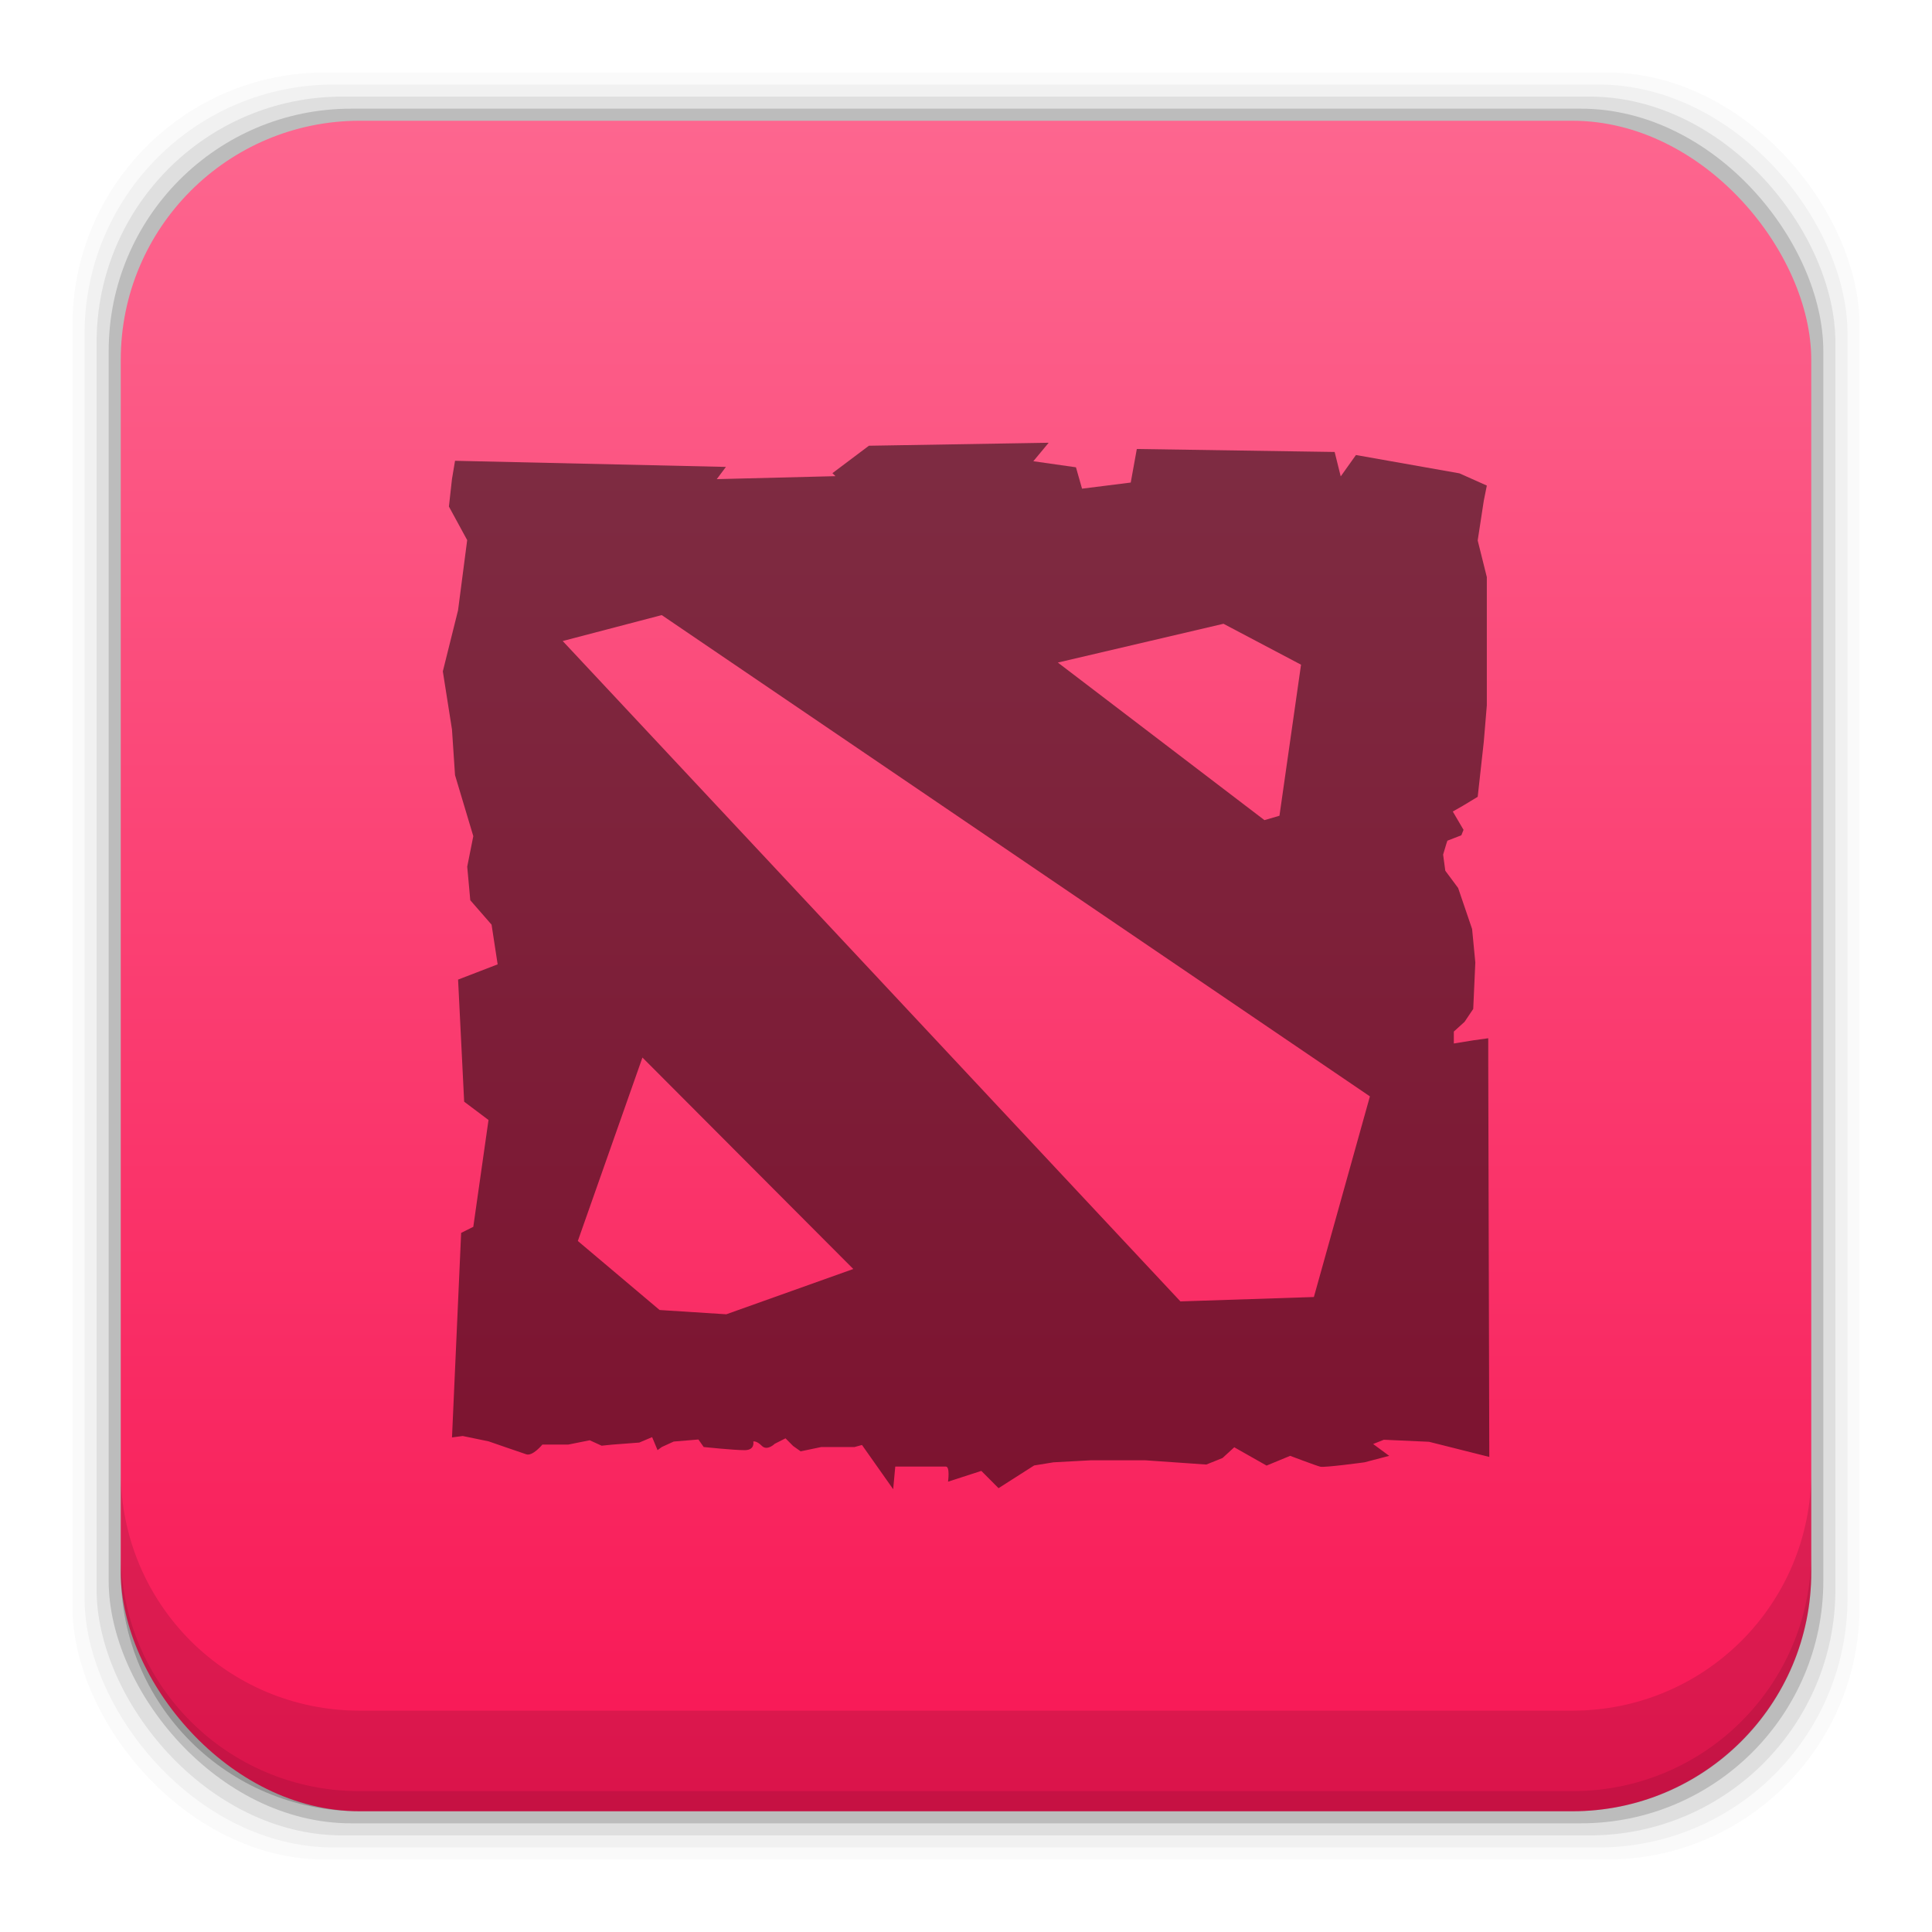 <?xml version="1.0" encoding="UTF-8" standalone="no"?>
<!-- Created with Inkscape (http://www.inkscape.org/) -->

<svg
   xmlns:dc="http://purl.org/dc/elements/1.1/"
   xmlns:cc="http://creativecommons.org/ns#"
   xmlns:rdf="http://www.w3.org/1999/02/22-rdf-syntax-ns#"
   xmlns:svg="http://www.w3.org/2000/svg"
   xmlns="http://www.w3.org/2000/svg"
   xmlns:xlink="http://www.w3.org/1999/xlink"
   xmlns:sodipodi="http://sodipodi.sourceforge.net/DTD/sodipodi-0.dtd"
   xmlns:inkscape="http://www.inkscape.org/namespaces/inkscape"
   width="48"
   height="48"
   id="svg944"
   version="1.1"
   inkscape:version="0.48+devel r12923"
   sodipodi:docname="dota.svg">
  <defs
     id="defs946">
    <linearGradient
       gradientUnits="userSpaceOnUse"
       y2="1007.382"
       x2="28.4"
       y1="1049.325"
       x1="28.4"
       id="linearGradient6131"
       xlink:href="#linearGradient6125"
       inkscape:collect="always"
       gradientTransform="translate(1640.556,-640.015)" />
    <linearGradient
       id="linearGradient6125"
       inkscape:collect="always">
      <stop
         id="stop6127"
         offset="0"
         style="stop-color:#f81654;stop-opacity:1" />
      <stop
         id="stop6129"
         offset="1"
         style="stop-color:#fd668f;stop-opacity:1" />
    </linearGradient>
  </defs>
  <sodipodi:namedview
     id="base"
     pagecolor="#ffffff"
     bordercolor="#666666"
     borderopacity="1.0"
     inkscape:pageopacity="0.0"
     inkscape:pageshadow="2"
     inkscape:zoom="4.1232178"
     inkscape:cx="-34.425034"
     inkscape:cy="37.430804"
     inkscape:document-units="px"
     inkscape:current-layer="layer1"
     showgrid="false"
     width="0px"
     height="0px"
     fit-margin-top="0"
     fit-margin-left="0"
     fit-margin-right="0"
     fit-margin-bottom="0"
     inkscape:window-width="1366"
     inkscape:window-height="669"
     inkscape:window-x="0"
     inkscape:window-y="26"
     inkscape:window-maximized="1">
    <inkscape:grid
       type="xygrid"
       id="grid1823"
       empspacing="5"
       visible="true"
       enabled="true"
       snapvisiblegridlinesonly="true" />
  </sodipodi:namedview>
  <g
     inkscape:label="Capa 1"
     inkscape:groupmode="layer"
     id="layer1"
     transform="translate(-1640.556,-364.347)">
    <rect
       style="fill:#000000;fill-opacity:0.02;stroke:none"
       id="rect5263"
       width="44.4"
       height="44.4"
       x="1642.356"
       y="366.147"
       ry="6.279" />
    <rect
       ry="6.194"
       y="366.447"
       x="1642.657"
       height="43.8"
       width="43.8"
       id="rect5261"
       style="fill:#000000;fill-opacity:0.039;stroke:none" />
    <rect
       style="fill:#000000;fill-opacity:0.078;stroke:none"
       id="rect5259"
       width="43.2"
       height="43.2"
       x="1642.956"
       y="366.747"
       ry="6.109" />
    <rect
       ry="6.024"
       y="367.047"
       x="1643.256"
       height="42.6"
       width="42.6"
       id="rect5257"
       style="fill:#000000;fill-opacity:0.157;stroke:none" />
    <rect
       style="fill:url(#linearGradient6131);fill-opacity:1;stroke:none"
       id="rect5237"
       width="42"
       height="42"
       x="1643.556"
       y="367.347"
       ry="5.939" />
    <path
       inkscape:connector-curvature="0"
       style="fill:#000000;fill-opacity:0.118;stroke:none"
       d="m 1643.556,400.91 0,2.5 c 0,3.29 2.647,5.938 5.938,5.938 l 30.125,0 c 3.29,0 5.938,-2.647 5.938,-5.938 l 0,-2.5 c 0,3.29 -2.647,5.938 -5.938,5.938 l -30.125,0 c -3.29,0 -5.938,-2.647 -5.938,-5.938 z"
       id="rect5265" />
    <path
       inkscape:connector-curvature="0"
       style="fill:#000000;fill-opacity:0.098;stroke:none"
       d="m 1643.556,402.91 0,0.5 c 0,3.29 2.647,5.938 5.938,5.938 l 30.125,0 c 3.29,0 5.938,-2.647 5.938,-5.938 l 0,-0.5 c 0,3.29 -2.647,5.938 -5.938,5.938 l -30.125,0 c -3.29,0 -5.938,-2.647 -5.938,-5.938 z"
       id="path5252" />
    <path
       inkscape:connector-curvature="0"
       style="fill:#000000;fill-opacity:0.498"
       d="m 1666.606,375.347 -4.462,0.074 -0.907,0.682 0.076,0.074 -2.949,0.074 0.227,-0.304 -6.73,-0.152 -0.076,0.455 -0.076,0.682 0.454,0.834 -0.227,1.744 -0.378,1.517 0.227,1.441 0.076,1.137 0.454,1.516 -0.151,0.758 0.076,0.834 0.529,0.607 0.151,0.986 -0.983,0.379 0.151,3.033 0.605,0.455 -0.378,2.654 -0.302,0.151 -0.227,5.081 0.267,-0.035 0.643,0.133 c 0,0 0.775,0.269 0.936,0.322 0.16,0.052 0.399,-0.242 0.399,-0.242 l 0.643,0 0.534,-0.107 0.295,0.135 0.267,-0.027 0.669,-0.051 0.319,-0.135 0.135,0.323 0.106,-0.078 0.295,-0.135 0.614,-0.051 0.132,0.187 c 0,0 0.749,0.078 1.016,0.078 0.267,0 0.215,-0.216 0.215,-0.216 0,0 0.079,-0.025 0.213,0.109 0.134,0.134 0.321,-0.052 0.321,-0.052 l 0.267,-0.135 0.189,0.19 0.187,0.133 0.508,-0.106 0.827,0 0.189,-0.052 0.775,1.099 0.052,-0.562 1.257,0 c 0.107,0 0.054,0.375 0.054,0.375 l 0.827,-0.268 0.428,0.429 0.884,-0.564 0.48,-0.078 0.936,-0.051 1.337,0 1.524,0.106 0.402,-0.161 0.293,-0.268 0.803,0.455 0.586,-0.242 c 0,0 0.642,0.243 0.749,0.27 0.107,0.026 1.097,-0.109 1.097,-0.109 l 0.614,-0.161 -0.399,-0.294 0.267,-0.106 1.123,0.051 1.496,0.376 -0.026,-9.786 0,-0.616 -0.373,0.052 -0.482,0.078 0,-0.296 0.267,-0.242 0.215,-0.32 0.052,-1.154 -0.08,-0.832 -0.347,-1.019 -0.319,-0.429 -0.054,-0.4 0.08,-0.268 0.026,-0.078 0.347,-0.135 0.054,-0.135 -0.267,-0.455 0.241,-0.137 0.378,-0.228 0.151,-1.364 0.076,-0.91 0,-3.185 -0.227,-0.91 0.151,-0.985 0.076,-0.379 -0.681,-0.304 -2.571,-0.455 -0.378,0.531 -0.151,-0.607 -4.915,-0.074 -0.151,0.834 -1.21,0.152 -0.151,-0.531 -1.059,-0.151 0.378,-0.455 z m -9.609,4.282 17.594,11.957 -1.392,4.985 -3.316,0.109 -15.347,-16.407 2.46,-0.644 z m 13.957,0.216 1.926,1.016 -0.536,3.753 -0.373,0.109 -5.133,-3.915 4.117,-0.964 z m -14.437,10.776 5.239,5.254 -3.155,1.125 -1.657,-0.106 -2.032,-1.715 1.605,-4.557 z"
       id="path3012-5" />
  </g>
</svg>
